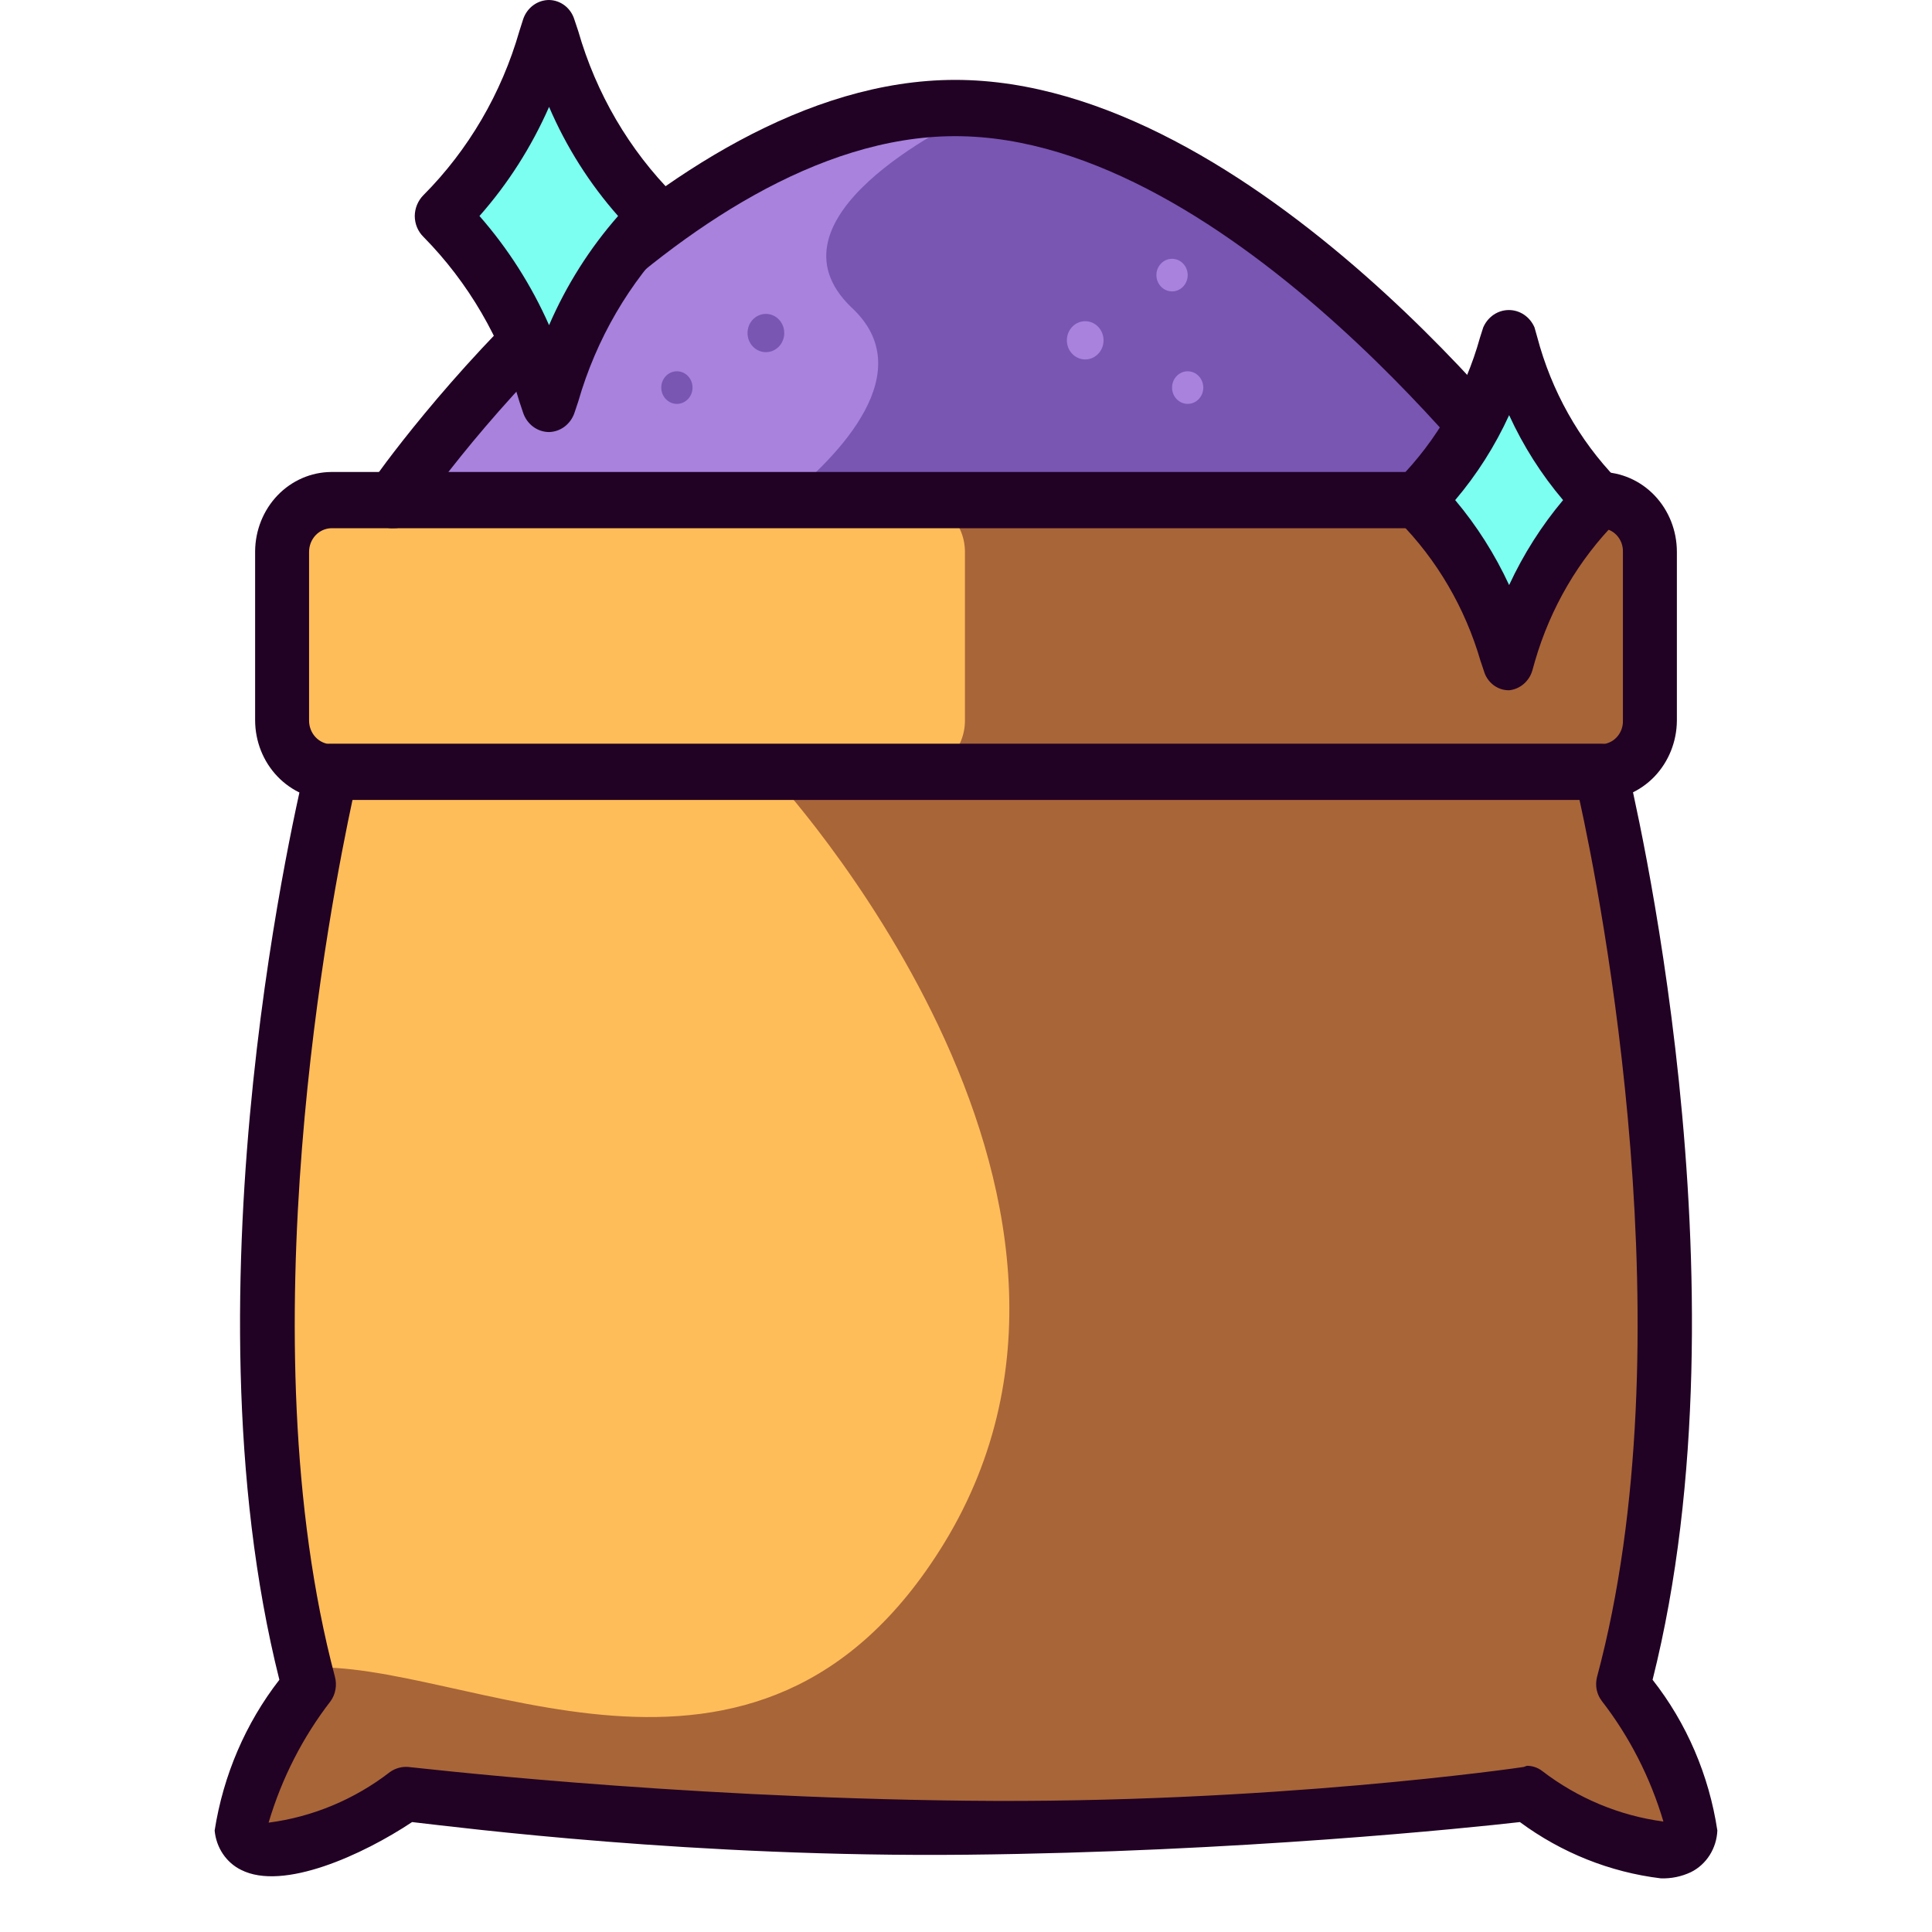 <svg width="40" height="40" viewBox="0 0 40 40" fill="none" xmlns="http://www.w3.org/2000/svg">
<g clip-path="url(#clip0)">
<path d="M8.152 10.354C8.152 10.354 13.836 2.201 19.81 2.201C25.785 2.201 31.848 10.354 31.848 10.354" fill="#A882DD"/>
<path d="M16.237 10.354H31.87C31.87 10.354 31.357 9.655 30.486 8.677C28.163 6.441 24.5 3.296 21.552 2.469C21.103 2.382 20.647 2.335 20.19 2.329C19.643 2.586 15.723 4.519 17.622 6.359C19.073 7.687 17.376 9.434 16.237 10.354Z" fill="#7956B2"/>
<path d="M33.144 10.354H6.868C6.3 10.354 5.84 10.834 5.84 11.426V14.896C5.84 15.488 6.3 15.968 6.868 15.968H33.144C33.711 15.968 34.171 15.488 34.171 14.896V11.426C34.171 10.834 33.711 10.354 33.144 10.354Z" fill="#FFBD59"/>
<path d="M33.144 10.354H18.962C19.232 10.357 19.491 10.471 19.681 10.672C19.871 10.873 19.978 11.143 19.978 11.426V14.92C19.978 15.202 19.871 15.473 19.681 15.673C19.491 15.874 19.232 15.988 18.962 15.991H33.144C33.416 15.991 33.677 15.878 33.87 15.677C34.063 15.476 34.171 15.204 34.171 14.92V11.426C34.171 11.141 34.063 10.869 33.87 10.668C33.677 10.467 33.416 10.354 33.144 10.354Z" fill="#A86538"/>
<path d="M33.612 34.941C35.79 26.788 33.132 16.026 33.132 16.026H6.868C6.868 16.026 4.221 26.683 6.399 34.941C6.399 34.941 4.947 36.956 5.003 37.911C5.059 38.866 7.058 38.155 8.353 37.212C8.353 37.212 13.59 37.841 19.955 37.911C26.32 37.98 31.569 37.212 31.569 37.212C32.898 38.155 34.919 38.854 34.919 37.911C34.919 36.967 33.612 34.941 33.612 34.941Z" fill="#FFBD59"/>
<path d="M8.398 37.165C8.398 37.165 13.635 37.794 20 37.864C26.365 37.934 31.614 37.165 31.614 37.165C32.943 38.109 34.964 38.807 34.964 37.864C34.964 36.921 33.612 34.941 33.612 34.941C35.79 26.788 33.132 16.026 33.132 16.026H15.969C15.969 16.026 24.02 24.645 19.542 31.959C15.667 38.272 9.548 34.288 6.309 34.533C6.309 34.673 6.365 34.812 6.399 34.941C6.432 35.069 4.947 36.909 5.003 37.864C5.059 38.819 7.058 38.109 8.398 37.165Z" fill="#A86538"/>
<path d="M33.144 16.562H6.857C6.438 16.559 6.037 16.383 5.742 16.073C5.447 15.764 5.282 15.345 5.282 14.908V11.414C5.285 10.979 5.452 10.563 5.746 10.256C6.041 9.949 6.44 9.775 6.857 9.772H33.144C33.562 9.775 33.963 9.95 34.258 10.26C34.553 10.57 34.718 10.989 34.718 11.426V14.92C34.715 15.354 34.548 15.77 34.254 16.078C33.959 16.385 33.56 16.559 33.144 16.562ZM6.857 10.936C6.734 10.94 6.618 10.992 6.532 11.084C6.447 11.175 6.399 11.298 6.399 11.426V14.92C6.399 15.047 6.447 15.17 6.532 15.261C6.618 15.353 6.734 15.406 6.857 15.409H33.144C33.205 15.409 33.265 15.396 33.321 15.371C33.378 15.347 33.429 15.31 33.471 15.265C33.514 15.219 33.547 15.165 33.57 15.106C33.592 15.047 33.603 14.983 33.601 14.92V11.426C33.603 11.362 33.592 11.299 33.57 11.239C33.547 11.18 33.514 11.126 33.471 11.08C33.429 11.035 33.378 10.999 33.321 10.974C33.265 10.949 33.205 10.936 33.144 10.936H6.857Z" fill="#210124"/>
<path d="M34.383 38.889C33.333 38.761 32.331 38.361 31.468 37.724C30.441 37.841 25.639 38.342 20.011 38.4C14.383 38.458 9.559 37.841 8.532 37.724C7.515 38.4 5.863 39.157 4.992 38.714C4.84 38.64 4.71 38.525 4.614 38.382C4.518 38.239 4.46 38.073 4.444 37.899C4.623 36.754 5.085 35.678 5.784 34.778C3.719 26.555 6.22 16.306 6.332 15.828C6.36 15.703 6.429 15.592 6.526 15.513C6.624 15.435 6.744 15.394 6.868 15.397H33.132C33.257 15.395 33.378 15.437 33.477 15.515C33.576 15.593 33.647 15.703 33.679 15.828C33.78 16.271 36.281 26.555 34.215 34.778C34.92 35.675 35.383 36.753 35.556 37.899C35.548 38.081 35.493 38.257 35.397 38.409C35.3 38.561 35.166 38.683 35.008 38.761C34.812 38.853 34.598 38.897 34.383 38.889ZM31.614 36.559C31.726 36.559 31.835 36.595 31.926 36.664C32.665 37.231 33.53 37.592 34.439 37.713C34.17 36.805 33.738 35.959 33.166 35.22C33.112 35.151 33.075 35.069 33.057 34.982C33.04 34.895 33.043 34.805 33.065 34.719C34.941 27.731 33.155 18.612 32.697 16.538H7.303C6.857 18.612 5.07 27.685 6.935 34.719C6.957 34.804 6.961 34.894 6.945 34.98C6.93 35.067 6.896 35.149 6.845 35.22C6.268 35.966 5.832 36.82 5.561 37.736C6.471 37.618 7.337 37.257 8.074 36.688C8.185 36.609 8.319 36.572 8.453 36.583C8.509 36.583 13.746 37.212 20.011 37.282C26.276 37.352 31.491 36.594 31.547 36.583L31.614 36.559Z" fill="#210124"/>
<path d="M8.152 10.936C8.025 10.943 7.899 10.906 7.795 10.832C7.677 10.739 7.598 10.602 7.575 10.45C7.552 10.298 7.587 10.142 7.672 10.016C7.906 9.667 13.59 1.654 19.777 1.654C25.963 1.654 32.06 9.667 32.261 10.005C32.352 10.128 32.391 10.284 32.371 10.438C32.351 10.592 32.274 10.732 32.155 10.826C32.037 10.92 31.887 10.961 31.74 10.941C31.592 10.92 31.458 10.839 31.368 10.715C31.312 10.634 25.505 2.819 19.777 2.819C14.048 2.819 8.61 10.622 8.61 10.704C8.556 10.777 8.487 10.836 8.407 10.876C8.328 10.917 8.24 10.937 8.152 10.936Z" fill="#210124"/>
<path d="M11.368 0.582L11.435 0.815C11.84 2.204 12.578 3.463 13.579 4.472C12.575 5.488 11.837 6.755 11.435 8.153L11.368 8.386L11.29 8.153C10.888 6.755 10.15 5.488 9.146 4.472C10.147 3.463 10.884 2.204 11.29 0.815L11.368 0.582Z" fill="#7CFEF0"/>
<path d="M11.368 8.945C11.25 8.945 11.136 8.906 11.04 8.836C10.944 8.765 10.871 8.664 10.832 8.549L10.754 8.316C10.381 7.02 9.696 5.846 8.766 4.903C8.71 4.848 8.665 4.781 8.634 4.707C8.603 4.633 8.588 4.553 8.587 4.472C8.588 4.392 8.604 4.312 8.635 4.238C8.666 4.164 8.71 4.097 8.766 4.041C9.698 3.105 10.383 1.934 10.754 0.641L10.832 0.396C10.871 0.28 10.944 0.18 11.04 0.109C11.136 0.038 11.25 0 11.368 0V0C11.486 0.002 11.599 0.042 11.694 0.115C11.788 0.188 11.858 0.291 11.893 0.408L11.971 0.641C12.342 1.934 13.026 3.105 13.959 4.041C14.014 4.097 14.059 4.164 14.09 4.238C14.12 4.312 14.137 4.392 14.137 4.472C14.137 4.553 14.121 4.633 14.091 4.707C14.06 4.781 14.015 4.848 13.959 4.903C13.028 5.846 12.344 7.02 11.971 8.316L11.893 8.549C11.854 8.663 11.783 8.761 11.69 8.832C11.596 8.903 11.484 8.942 11.368 8.945ZM9.927 4.472C10.516 5.144 11.002 5.906 11.368 6.732C11.726 5.904 12.209 5.142 12.797 4.472C12.207 3.805 11.724 3.042 11.368 2.213C11.004 3.04 10.518 3.803 9.927 4.472Z" fill="#210124"/>
<path d="M31.245 6.988L31.312 7.186C31.66 8.381 32.294 9.463 33.155 10.331C32.294 11.203 31.66 12.289 31.312 13.487L31.245 13.685L31.178 13.487C30.834 12.287 30.2 11.2 29.336 10.331C30.2 9.466 30.835 8.383 31.178 7.186L31.245 6.988Z" fill="#7CFEF0"/>
<path d="M31.245 14.291C31.127 14.293 31.011 14.254 30.916 14.18C30.821 14.106 30.752 14.002 30.72 13.883L30.653 13.685C30.333 12.584 29.749 11.585 28.956 10.785C28.9 10.73 28.855 10.663 28.824 10.589C28.793 10.515 28.777 10.435 28.777 10.354C28.778 10.273 28.794 10.194 28.825 10.12C28.856 10.046 28.9 9.979 28.956 9.923C29.751 9.113 30.332 8.102 30.642 6.988L30.709 6.778C30.755 6.672 30.829 6.581 30.923 6.517C31.017 6.453 31.127 6.419 31.239 6.419C31.352 6.419 31.462 6.453 31.556 6.517C31.65 6.581 31.724 6.672 31.77 6.778L31.826 6.976C32.12 8.092 32.69 9.108 33.478 9.923C33.534 9.979 33.579 10.046 33.609 10.12C33.64 10.194 33.656 10.273 33.657 10.354C33.657 10.435 33.641 10.515 33.61 10.589C33.58 10.663 33.535 10.73 33.478 10.785C32.685 11.585 32.101 12.584 31.781 13.685L31.725 13.883C31.693 13.993 31.63 14.09 31.544 14.163C31.459 14.235 31.355 14.28 31.245 14.291ZM30.128 10.354C30.575 10.885 30.95 11.477 31.245 12.113C31.54 11.477 31.916 10.885 32.362 10.354C31.913 9.825 31.537 9.233 31.245 8.595C30.953 9.233 30.577 9.825 30.128 10.354Z" fill="#210124"/>
<path d="M22.468 7.442C22.678 7.442 22.848 7.265 22.848 7.046C22.848 6.828 22.678 6.65 22.468 6.65C22.258 6.65 22.088 6.828 22.088 7.046C22.088 7.265 22.258 7.442 22.468 7.442Z" fill="#A882DD"/>
<path d="M15.857 7.291C16.067 7.291 16.237 7.114 16.237 6.895C16.237 6.676 16.067 6.499 15.857 6.499C15.647 6.499 15.477 6.676 15.477 6.895C15.477 7.114 15.647 7.291 15.857 7.291Z" fill="#7956B2"/>
<path d="M24.59 8.362C24.768 8.362 24.913 8.211 24.913 8.025C24.913 7.838 24.768 7.687 24.59 7.687C24.411 7.687 24.266 7.838 24.266 8.025C24.266 8.211 24.411 8.362 24.59 8.362Z" fill="#A882DD"/>
<path d="M24.266 6.033C24.445 6.033 24.59 5.882 24.59 5.695C24.59 5.509 24.445 5.358 24.266 5.358C24.087 5.358 23.942 5.509 23.942 5.695C23.942 5.882 24.087 6.033 24.266 6.033Z" fill="#A882DD"/>
<path d="M14.014 8.362C14.193 8.362 14.338 8.211 14.338 8.025C14.338 7.838 14.193 7.687 14.014 7.687C13.836 7.687 13.691 7.838 13.691 8.025C13.691 8.211 13.836 8.362 14.014 8.362Z" fill="#7956B2"/>
</g>
<defs>
<clipPath id="clip0">
<rect width="31.111" height="38.889" fill="white" transform="translate(4.444)"/>
</clipPath>
</defs>
</svg>
